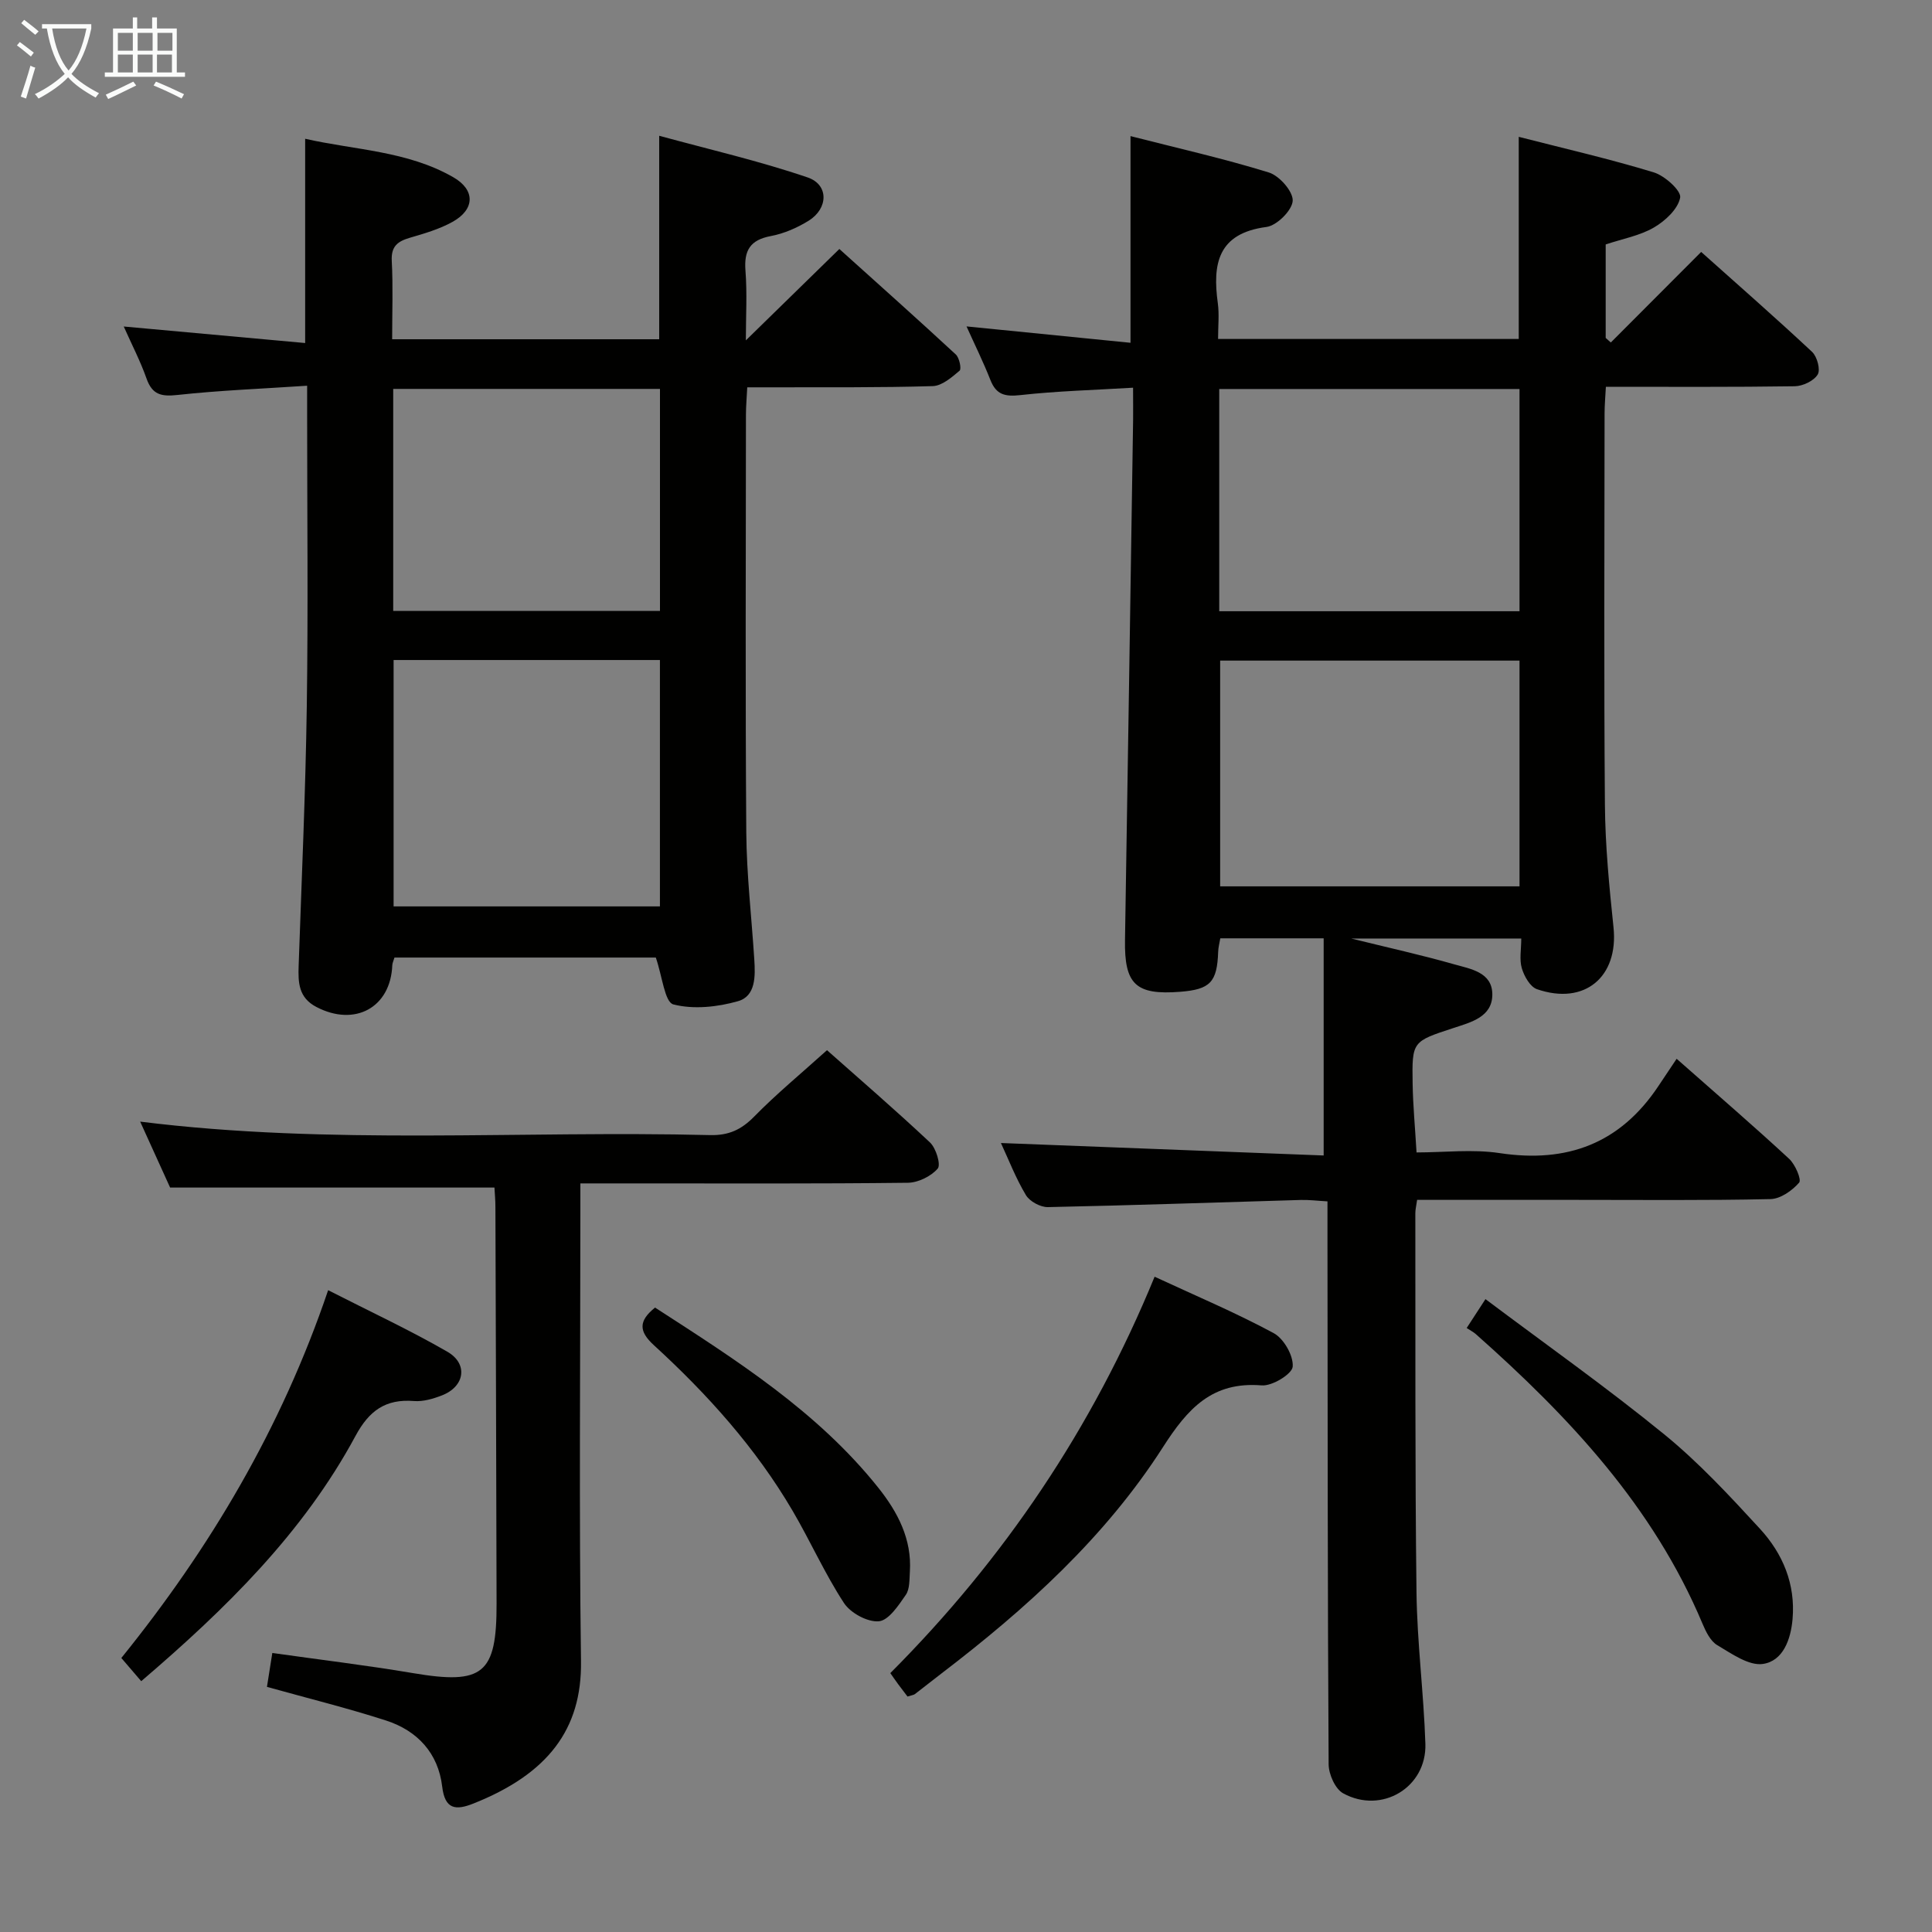 <svg enable-background="new 0 0 400 400" viewBox="0 0 400 400" xmlns="http://www.w3.org/2000/svg"><rect x="0" y="0" width="400" height="400" fill="#808080" stroke="none"/><g fill="#010100"><path d="m234.59 80.27c-8.18.49-15.79.69-23.32 1.53-3.15.35-5-.04-6.21-3.11-1.46-3.71-3.23-7.29-4.95-11.11 11.38 1.14 22.58 2.26 33.95 3.39 0-14.56 0-28.1 0-42.79 9.61 2.46 19.24 4.63 28.64 7.53 2.18.67 5.04 3.93 4.94 5.86-.11 1.97-3.28 5.14-5.43 5.42-10.09 1.32-11.2 7.64-10.07 15.82.31 2.28.05 4.64.05 7.37h62.25c0-13.71 0-27.38 0-41.85 9.48 2.43 18.82 4.57 27.96 7.36 2.28.69 5.72 3.81 5.46 5.22-.44 2.36-3.09 4.83-5.43 6.19-2.94 1.71-6.5 2.34-9.99 3.51v19.35c.35.32.7.63 1.06.95 6.06-6.07 12.12-12.15 18.71-18.75 7.76 6.94 15.48 13.69 22.96 20.69 1.05.98 1.78 3.7 1.16 4.7-.81 1.32-3.08 2.39-4.74 2.42-12.82.19-25.65.11-39.11.11-.11 2.08-.27 3.83-.27 5.57-.02 27-.15 54 .07 81 .07 8.46.9 16.93 1.78 25.35 1.07 10.25-5.97 16.21-15.85 12.8-1.41-.49-2.64-2.67-3.13-4.32-.54-1.81-.12-3.9-.12-6.17-11.65 0-22.91 0-35.2 0 7.72 1.91 14.55 3.41 21.27 5.33 3.38.96 7.93 1.61 7.94 6.24.01 4.69-4.44 5.77-8.02 6.95-8.52 2.8-8.63 2.72-8.48 11.53.07 4.48.5 8.95.81 14.24 5.74 0 11.6-.71 17.22.14 13.97 2.11 24.94-2 32.84-13.86 1.2-1.81 2.41-3.61 3.79-5.67 8.69 7.67 16.11 14.06 23.29 20.71 1.26 1.16 2.61 4.31 2.07 4.93-1.44 1.66-3.87 3.37-5.94 3.41-13.49.3-27 .16-40.5.16-10.8 0-21.61 0-32.65 0-.17 1.21-.37 1.98-.37 2.76.04 26.17-.08 52.33.24 78.49.13 10.46 1.5 20.9 1.84 31.37.29 9.01-9.03 14.63-17.02 10.25-1.65-.9-3-3.95-3.01-6.01-.22-36-.2-72-.24-108 0-2.66 0-5.31 0-8.55-2.01-.11-3.78-.34-5.53-.29-17.45.5-34.91 1.12-52.36 1.48-1.54.03-3.77-1.18-4.55-2.49-2.11-3.52-3.6-7.41-5.17-10.78 22.3.86 44.59 1.72 66.82 2.58 0-15.69 0-30.2 0-44.96-7.55 0-14.32 0-21.4 0-.15.92-.41 1.84-.44 2.78-.22 6.3-1.63 7.8-7.88 8.29-9.21.72-11.56-1.56-11.41-10.73.59-35.95 1.13-71.91 1.68-107.86.02-1.98-.01-3.93-.01-6.48zm18.03 56.5v46.74h61.98c0-15.82 0-31.21 0-46.74-20.89 0-41.44 0-61.98 0zm-.19-10.22h62.17c0-15.48 0-30.69 0-46.01-20.88 0-41.43 0-62.17 0z"/><path d="m135.78 198.25c-17.55 0-35.8 0-54.11 0-.19.67-.43 1.12-.45 1.58-.34 8.79-7.76 12.81-15.72 8.65-3.68-1.92-3.79-5.03-3.67-8.49.62-17.95 1.43-35.91 1.69-53.87.29-19.99.07-39.99.07-59.98 0-1.79 0-3.58 0-6.28-9.37.63-18.12.96-26.81 1.91-3.36.37-5.25-.02-6.44-3.39-1.26-3.58-3.03-6.98-4.72-10.78 12.61 1.15 24.85 2.26 37.56 3.42 0-14.4 0-27.95 0-42.29 10.27 2.34 21.14 2.49 30.68 7.97 4.58 2.63 4.47 6.66-.16 9.23-2.71 1.51-5.81 2.41-8.82 3.29-2.54.74-3.93 1.76-3.77 4.79.28 5.28.08 10.59.08 16.23h55.29c0-13.66 0-27.2 0-42.13 10.31 2.82 20.7 5.2 30.74 8.63 4.42 1.51 4.27 6.45.18 8.97-2.36 1.46-5.08 2.65-7.79 3.16-4.29.8-5.6 2.96-5.27 7.17.37 4.71.08 9.48.08 14.43 6.68-6.52 12.8-12.51 19.36-18.92 8.47 7.63 16.36 14.66 24.11 21.84.74.68 1.21 3 .78 3.36-1.63 1.38-3.64 3.13-5.55 3.19-10.99.33-21.99.22-32.98.25-1.65.01-3.29 0-5.43 0-.1 2.12-.27 3.9-.27 5.67-.02 28.83-.14 57.65.07 86.48.07 8.78 1.1 17.56 1.66 26.34.22 3.41.31 7.55-3.36 8.6-4.26 1.22-9.24 1.75-13.41.67-1.78-.48-2.28-5.81-3.62-9.7zm-54.29-61.6v51.01h55.14c0-17.13 0-34 0-51.01-18.48 0-36.59 0-55.14 0zm-.08-10.16h55.23c0-15.54 0-30.74 0-45.97-18.57 0-36.78 0-55.23 0z"/><path d="m102.37 245.87c-22.53 0-44.46 0-67.15 0-1.76-3.87-3.94-8.67-6.2-13.65 39.47 4.93 78.78 1.81 118 2.79 3.83.09 6.45-1.11 9.11-3.82 4.64-4.73 9.77-8.96 15.09-13.76 6.53 5.8 14.07 12.29 21.32 19.1 1.26 1.18 2.3 4.62 1.6 5.42-1.39 1.6-4.05 2.91-6.2 2.93-18.66.22-37.32.13-55.99.13-3.66 0-7.32 0-11.79 0v5.98c0 30.99-.29 61.99.13 92.98.19 14.05-6.85 23.31-22.32 29.45-3.59 1.42-5.86 1.24-6.42-3.53-.82-6.92-5.13-11.57-11.61-13.67-8.02-2.59-16.22-4.61-24.67-6.97.31-1.96.69-4.33 1.11-7.02 9.87 1.4 19.53 2.55 29.11 4.17 14.5 2.45 17.36.22 17.32-14.41-.06-27.32-.15-54.65-.24-81.97.01-1.49-.14-2.96-.2-4.15z"/><path d="m187.89 351.25c-.52-.68-1.22-1.6-1.91-2.52-.48-.65-.94-1.32-1.65-2.33 23.53-23.59 41.83-50.65 54.72-82.07 8.59 3.99 16.83 7.46 24.65 11.68 2.1 1.13 4.12 4.68 3.94 6.94-.12 1.53-4.26 4.06-6.42 3.88-10.29-.84-15.34 4.83-20.45 12.8-11.97 18.67-28.28 33.42-45.82 46.82-1.85 1.41-3.66 2.87-5.51 4.28-.24.2-.61.22-1.55.52z"/><path d="m29.24 348.07c-1.38-1.61-2.57-2.99-4.12-4.8 18.33-22.69 33.11-47.5 42.82-76.15 8.63 4.41 16.86 8.23 24.68 12.74 4.37 2.52 3.59 7.22-1.12 9.04-1.82.71-3.9 1.32-5.79 1.17-5.87-.47-9.28 1.98-12.1 7.21-10.83 20.1-26.86 35.81-44.37 50.79z"/><path d="m303.66 274.95c1.37-2.1 2.26-3.48 3.89-5.98 12.52 9.4 25.09 18.28 36.99 27.98 7.18 5.85 13.56 12.74 19.85 19.58 4.72 5.14 7.37 11.43 6.74 18.69-.37 4.23-1.97 8.66-6.12 9.28-2.92.44-6.5-2.13-9.46-3.88-1.42-.84-2.37-2.8-3.07-4.46-10.19-24.26-27.62-42.83-46.93-59.95-.49-.43-1.1-.74-1.89-1.26z"/><path d="m135.62 270.72c16.73 10.82 33.61 21.47 46.25 37.33 3.97 4.99 6.94 10.6 6.51 17.34-.11 1.64 0 3.6-.85 4.82-1.5 2.18-3.54 5.27-5.57 5.46-2.34.21-5.87-1.71-7.23-3.79-3.98-6.09-6.95-12.81-10.64-19.1-7.64-13.03-17.65-24.15-28.73-34.29-3.13-2.87-3.17-5.01.26-7.77z"/></g><path d="m6.4 11.7c-1-.8-1.9-1.6-2.9-2.3l.6-.7c.9.7 1.9 1.4 2.9 2.2zm-2.1 8.3c.7-2.1 1.4-4.2 2-6.4.2.1.6.3 1 .4-.7 2.3-1.3 4.4-1.9 6.4zm3-12.8c-1.1-.9-2.1-1.7-2.9-2.4l.6-.7c1 .8 2 1.5 3 2.4zm1.4-1.3v-.9h10.2v.9c-.9 4.2-2.3 7.3-4.1 9.4 1.3 1.4 3.2 2.7 5.7 4-.2.2-.4.5-.7.9-2.5-1.4-4.4-2.7-5.7-4.2-1.4 1.5-3.5 3-6.1 4.4 0 0 0 0-.1-.1-.3-.4-.5-.7-.7-.8 2.7-1.3 4.7-2.8 6.2-4.2-1.8-2.2-3-5.3-3.7-9.4zm9.2 0h-7.1c.6 3.8 1.7 6.7 3.4 8.7 1.7-2 2.9-4.8 3.7-8.7z" fill="#fafbfa"/><path d="m31.6 3.6h.9v2.3h4.1v9.1h1.7v.9h-16.6v-.9h1.7v-9.1h4.1v-2.3h.9v2.3h3.1v-2.3zm-4 13.3.6.8c-1.9.9-3.8 1.9-5.8 2.8-.2-.3-.3-.6-.5-.9 2-.9 3.9-1.8 5.7-2.7zm-3.2-10.1v3.7h3.1v-3.7zm0 4.5v3.7h3.1v-3.7zm4.1-4.5v3.7h3.1v-3.7zm0 4.5v3.7h3.1v-3.7zm9.1 9.1c-2.1-1.1-4.1-2-5.8-2.7l.5-.8c2.2.9 4.1 1.8 5.8 2.6zm-1.9-13.6h-3.1v3.7h3.1zm-3.2 4.5v3.7h3.1v-3.7z" fill="#fafbfa"/></svg>